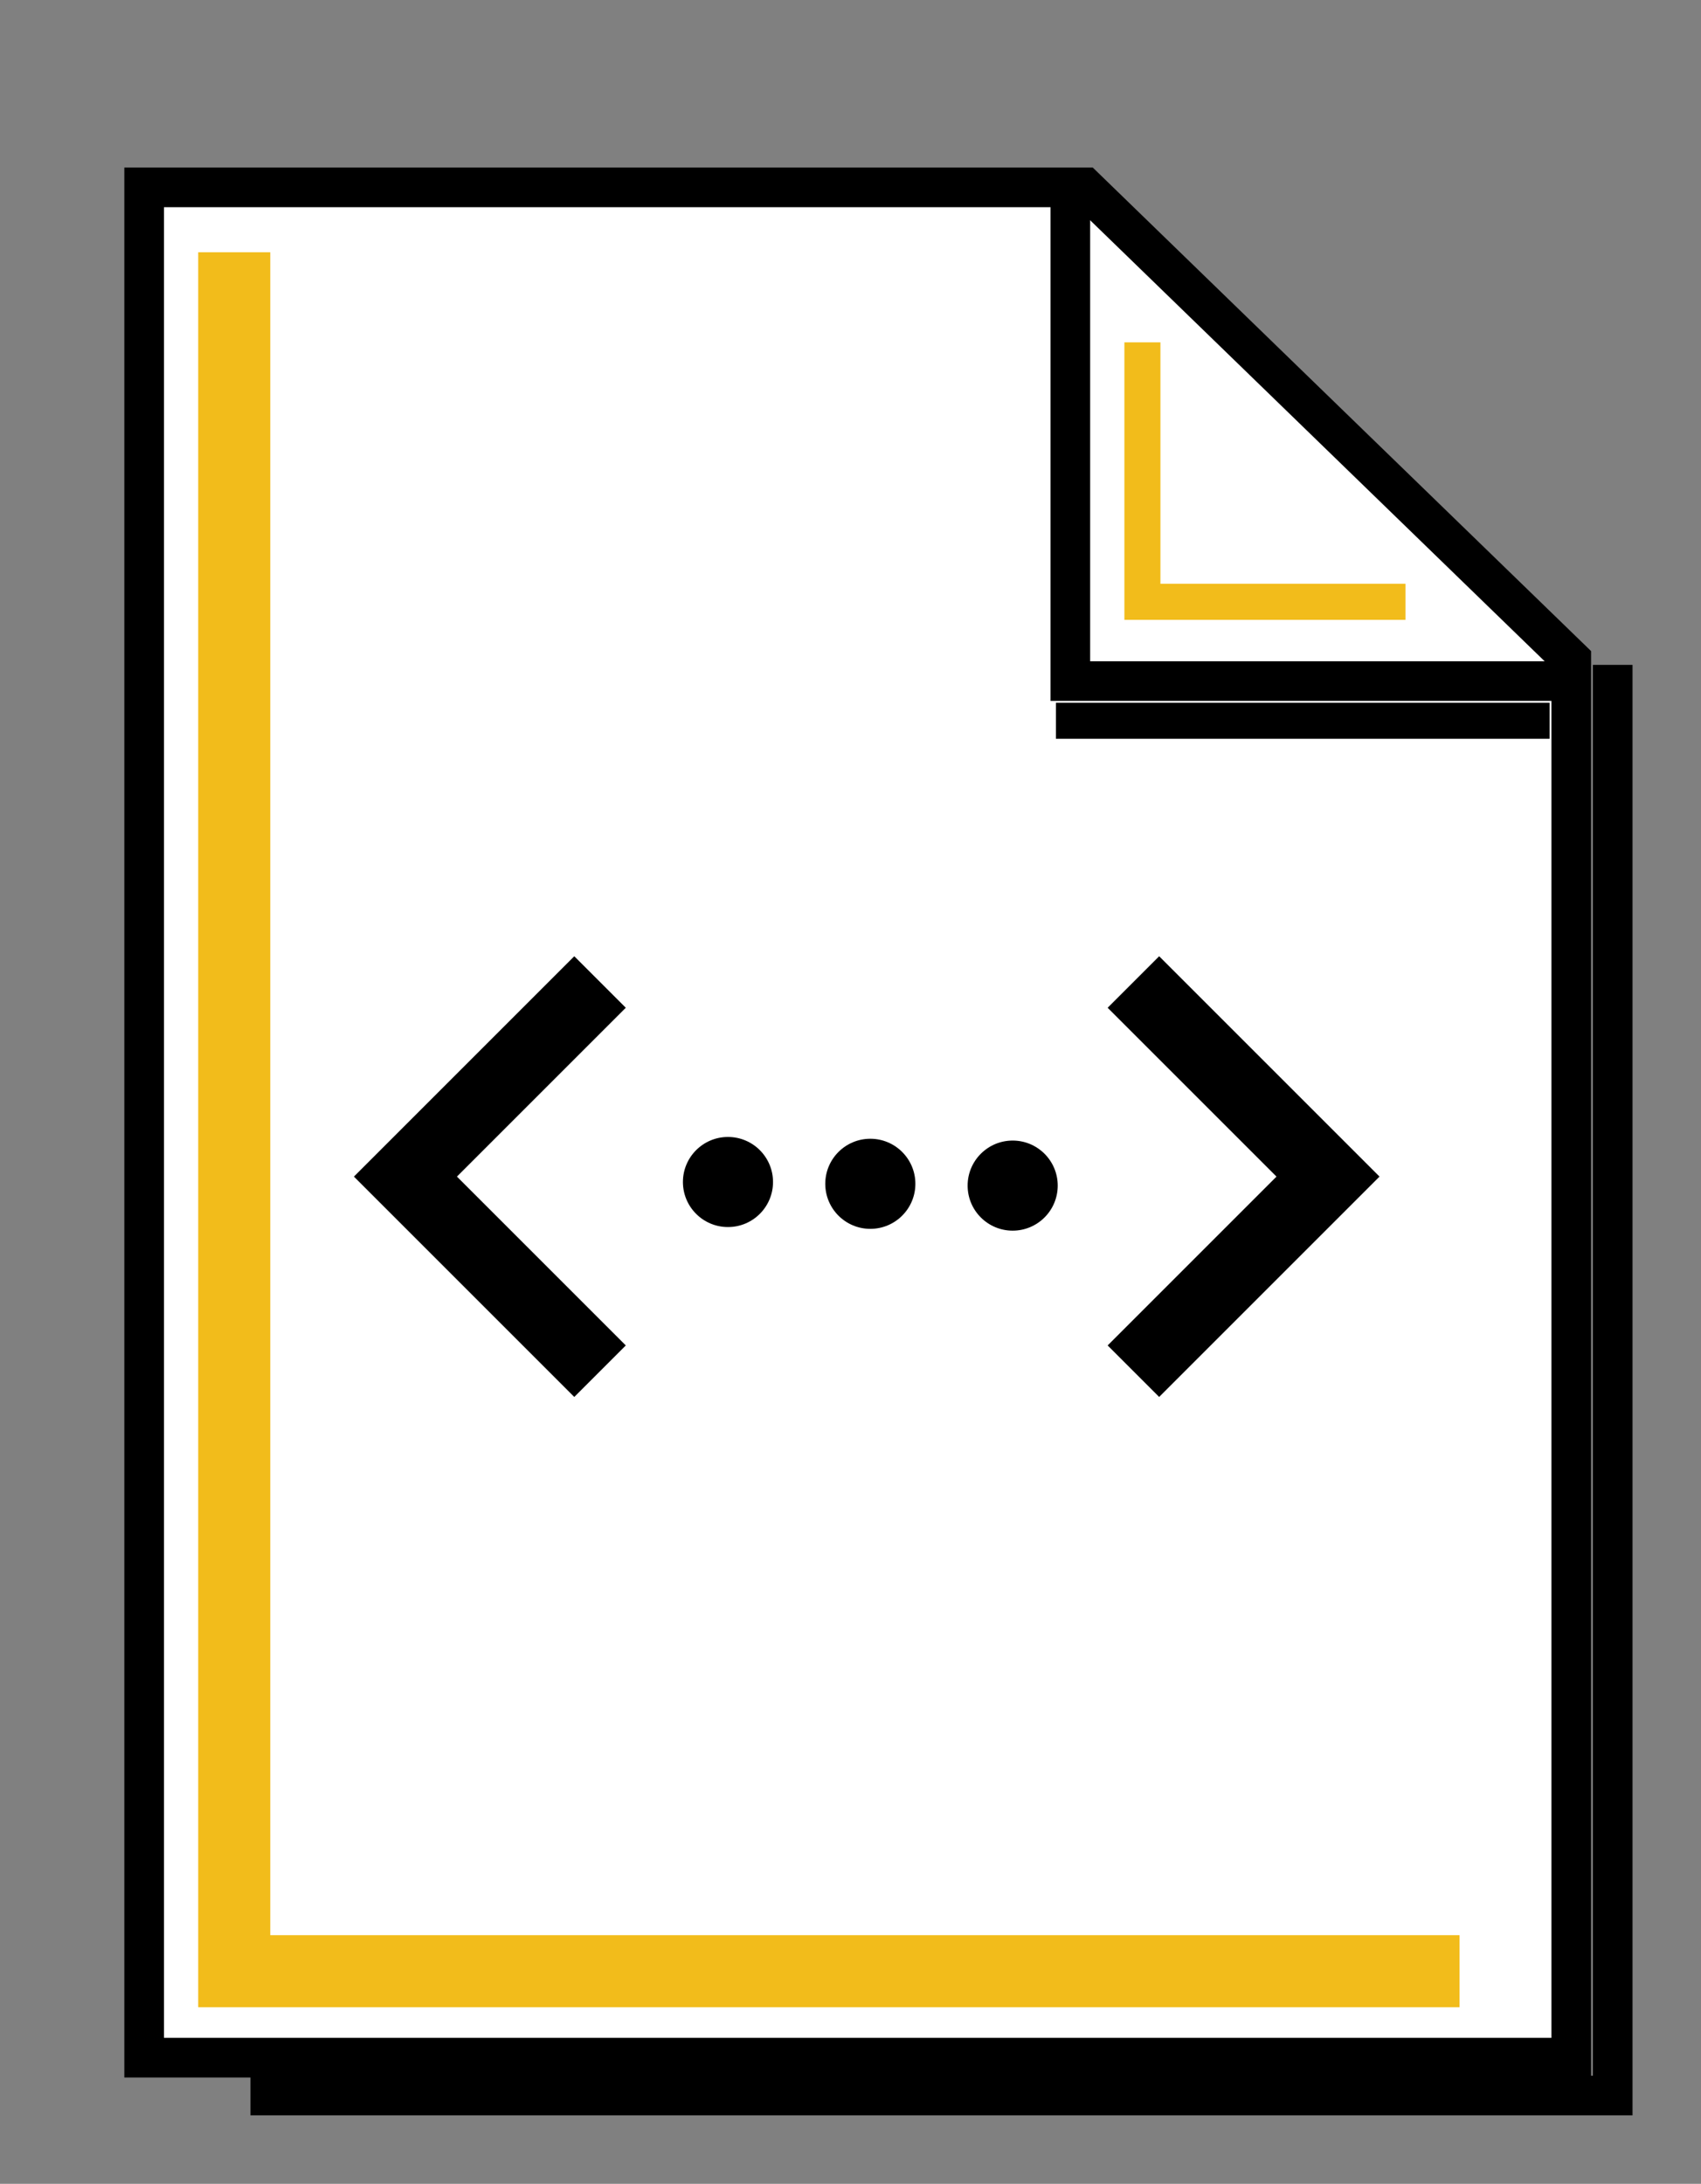 <?xml version="1.0" encoding="utf-8"?>
<!-- Generator: Adobe Illustrator 22.1.0, SVG Export Plug-In . SVG Version: 6.00 Build 0)  -->
<svg version="1.1" id="Layer_1" xmlns="http://www.w3.org/2000/svg" xmlns:xlink="http://www.w3.org/1999/xlink" x="0px" y="0px"
	 viewBox="0 0 472 606" style="enable-background:new 0 0 472 606;" xml:space="preserve">
<rect x="0" y="0" width="472" height="606" fill="#808080" stroke="none"/>
<style type="text/css">
	.st0{fill:#FFFFFF;stroke:#000000;stroke-width:11;stroke-miterlimit:10;}
	.st1{fill:none;stroke:#000000;stroke-width:11;stroke-miterlimit:10;}
	.st2{fill:none;stroke:#000000;stroke-width:20.215;stroke-miterlimit:10;}
	.st3{fill:none;stroke:#F2BC1B;stroke-width:20;stroke-miterlimit:10;}
	.st4{fill:none;stroke:#F2BC1B;stroke-width:10;stroke-miterlimit:10;}
	.st5{fill:none;stroke:#000000;stroke-width:10;stroke-miterlimit:10;}
</style>
<polygon class="st0" points="436,571 40,571 40,52 301,52 436,183 "/>
<polyline class="st1" points="436,189 297,189 297,50 "/>
<g>
	<polyline class="st2" points="166.5,380.5 112.5,326.5 166.5,272.5 	"/>
	<polyline class="st2" points="314.5,272.5 368.5,326.5 314.5,380.5 	"/>
	<g>
		<circle cx="202" cy="328" r="12.5"/>
		<circle cx="241.5" cy="328.5" r="12.5"/>
		<circle cx="281" cy="329" r="12.5"/>
	</g>
</g>
<polyline class="st3" points="65,70 65,547 405,547 "/>
<polyline class="st4" points="317,95 317,167 390,167 "/>
<line class="st5" x1="293" y1="200" x2="430" y2="200"/>
<polyline class="st1" points="69.5,581.5 447.5,581.5 447.5,184.5 "/>
</svg>
